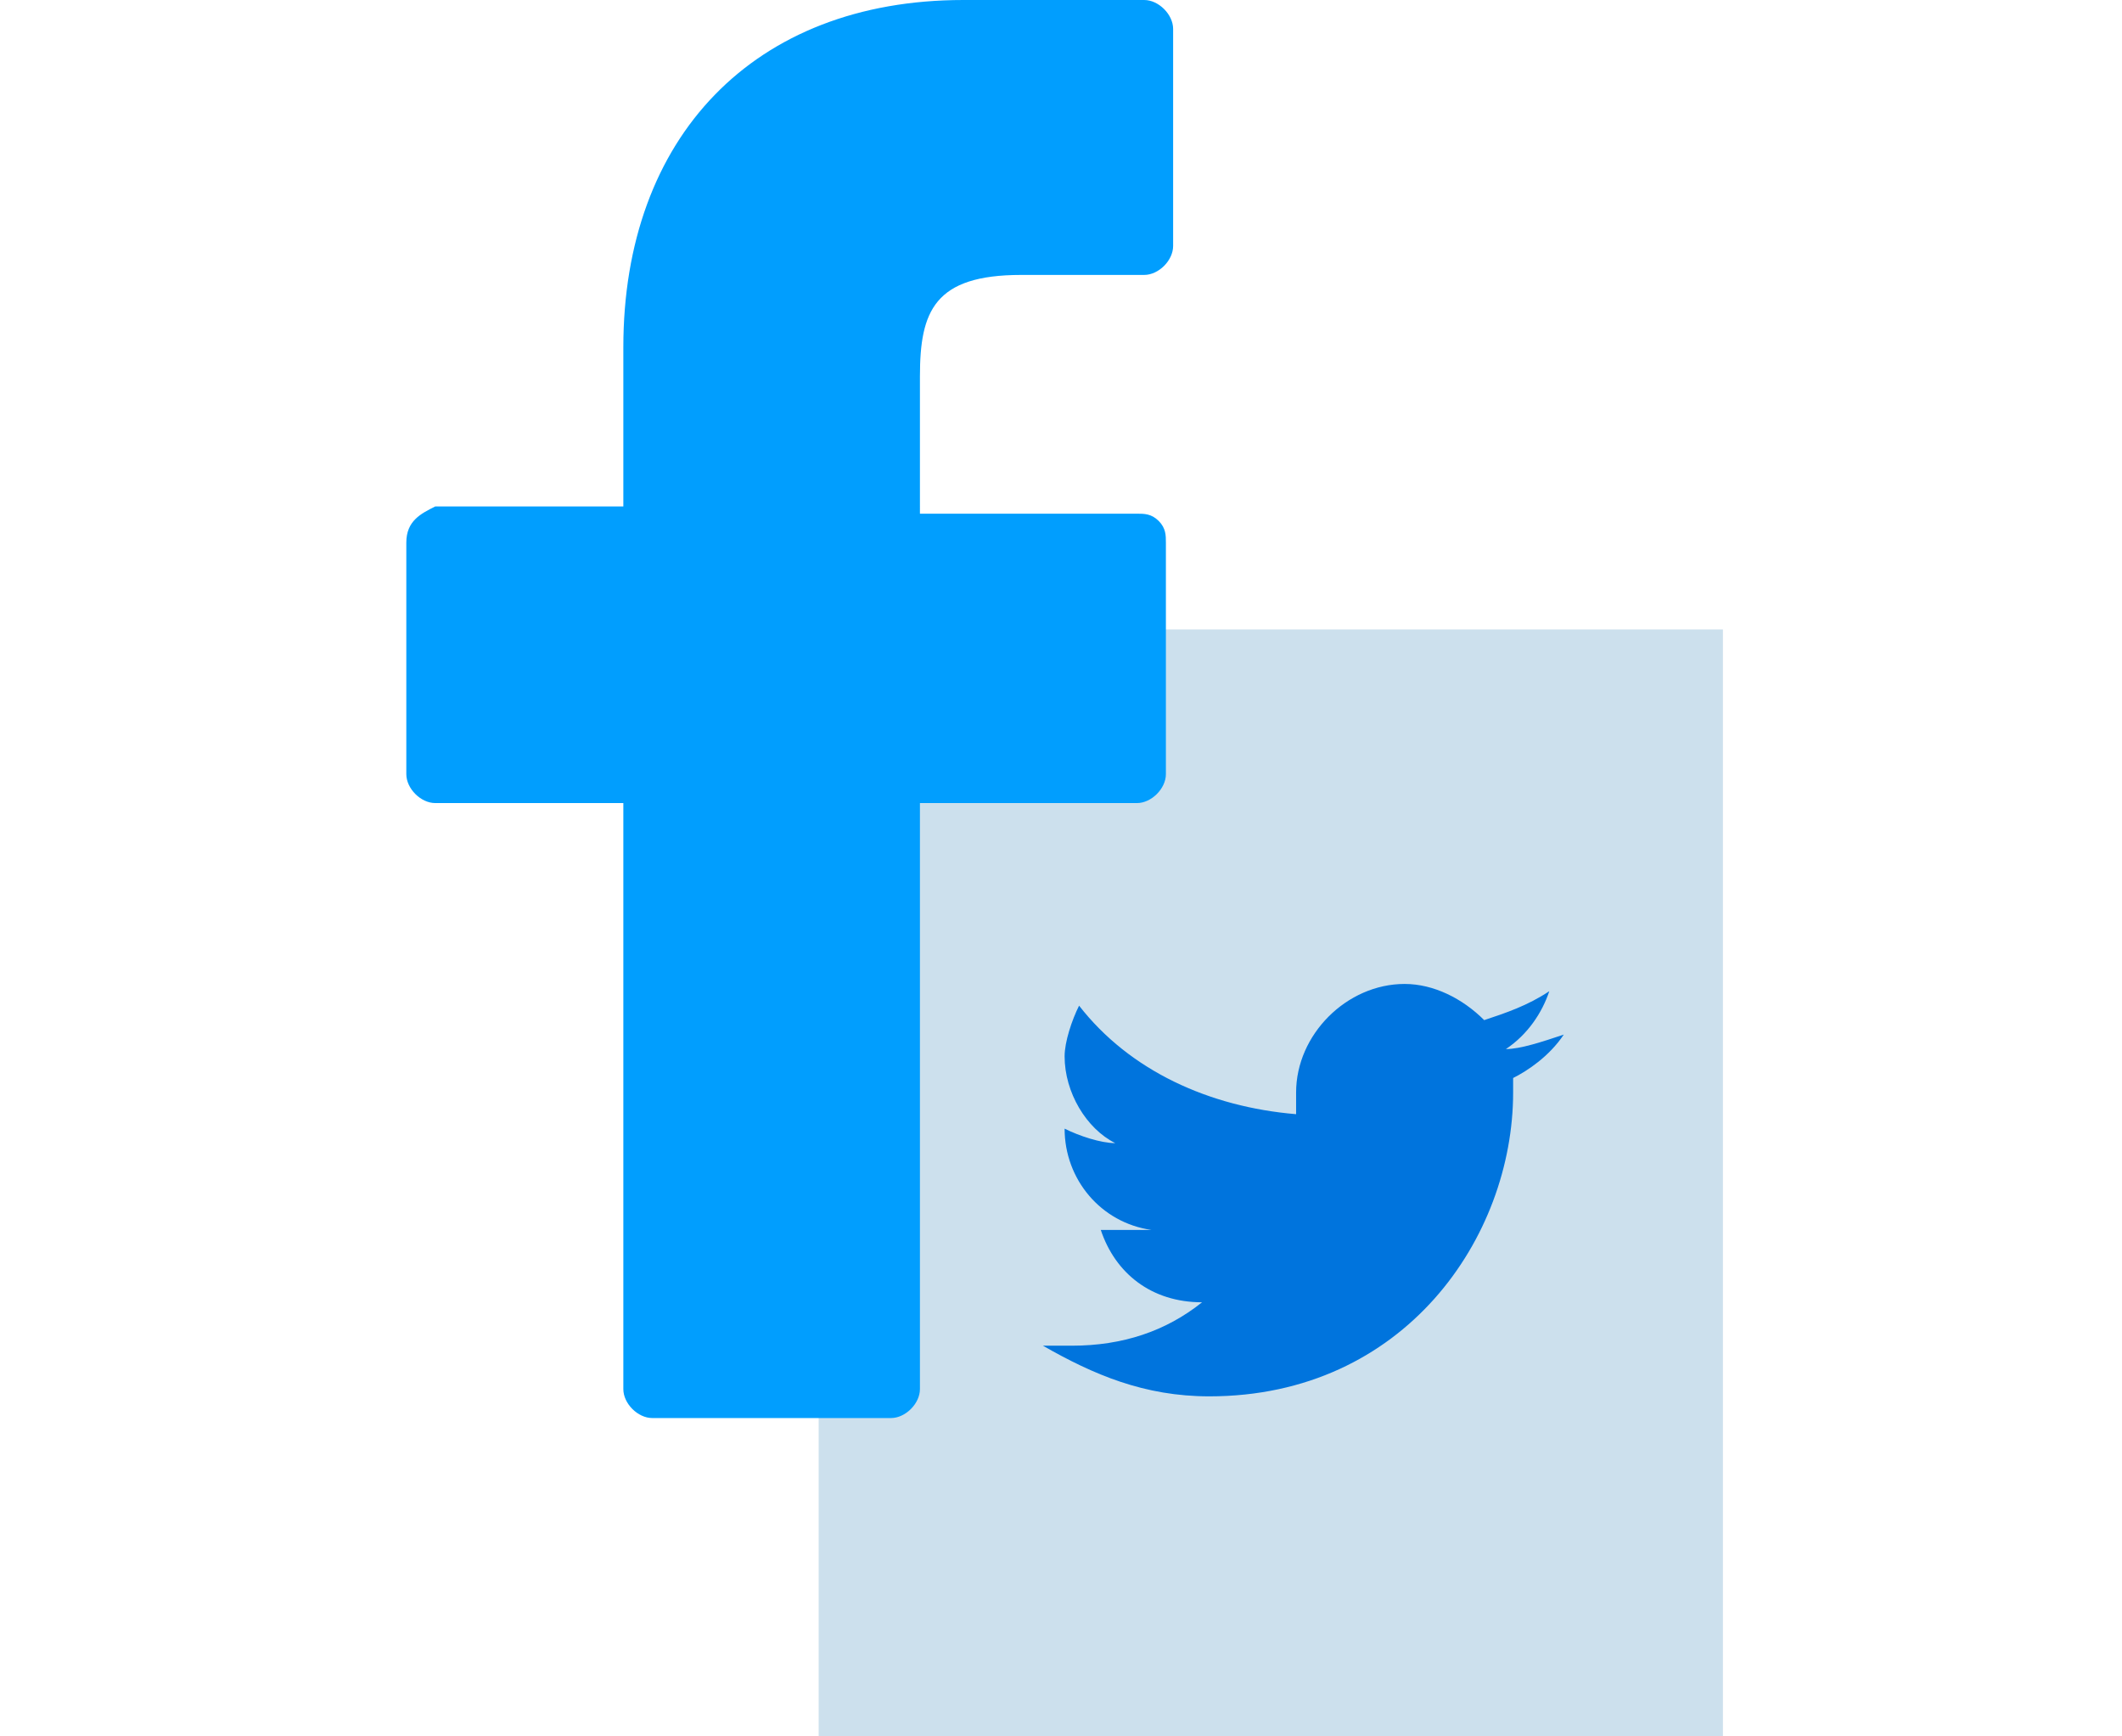 <?xml version="1.0" encoding="utf-8"?>
<!-- Generator: Adobe Illustrator 16.0.4, SVG Export Plug-In . SVG Version: 6.00 Build 0)  -->
<!DOCTYPE svg PUBLIC "-//W3C//DTD SVG 1.1//EN" "http://www.w3.org/Graphics/SVG/1.1/DTD/svg11.dtd">
<svg version="1.1" id="Layer_1" xmlns="http://www.w3.org/2000/svg" xmlns:xlink="http://www.w3.org/1999/xlink" x="0px" y="0px"
	 width="913px" height="747px" viewBox="0 0 913 747" enable-background="new 0 0 913 747" xml:space="preserve">
<rect x="352.231" y="270.788" fill="#CCE0ED" width="389.062" height="476.212"/>
<g>
	<g>
		<path fill="#0074DD" d="M672.818,445.088c-9.337,3.112-18.675,6.225-24.899,6.225c9.337-6.225,15.562-15.562,18.675-24.9
			c-9.338,6.226-18.675,9.338-28.013,12.45c-9.337-9.337-21.787-15.562-34.237-15.562c-24.9,0-46.688,21.788-46.688,46.688
			c0,3.112,0,6.226,0,9.338c-37.35-3.112-71.588-18.675-93.375-46.688c-3.112,6.225-6.225,15.562-6.225,21.787
			c0,15.562,9.337,31.125,21.787,37.351c-6.225,0-15.562-3.113-21.787-6.226l0,0c0,21.788,15.562,40.463,37.35,43.575
			c-3.112,0-9.338,0-12.45,0s-6.225,0-9.337,0c6.225,18.675,21.787,31.125,43.574,31.125c-15.562,12.45-34.237,18.675-56.024,18.675
			c-3.112,0-6.226,0-12.45,0c21.787,12.45,43.575,21.788,71.588,21.788c84.037,0,130.725-68.476,130.725-130.726
			c0-3.112,0-3.112,0-6.225C657.256,460.65,666.594,454.425,672.818,445.088z"/>
	</g>
</g>
<g>
	<path fill="#019EFE" d="M492.294,0h-77.812c-90.263,0-146.288,59.138-146.288,149.4v68.475h-80.925
		c-6.225,3.112-12.45,6.225-12.45,15.562v99.6c0,6.226,6.225,12.45,12.45,12.45h80.925V597.6c0,6.226,6.225,12.45,12.45,12.45
		h102.713c6.225,0,12.45-6.225,12.45-12.45V345.487h93.375c6.225,0,12.449-6.225,12.449-12.45v-99.6c0-3.112,0-6.225-3.112-9.337
		c-3.112-3.113-6.225-3.113-9.337-3.113h-93.375V161.85c0-28.013,6.225-43.575,43.575-43.575h52.913
		c6.225,0,12.45-6.225,12.45-12.45V12.45C504.744,6.225,498.519,0,492.294,0z"/>
</g>
</svg>

